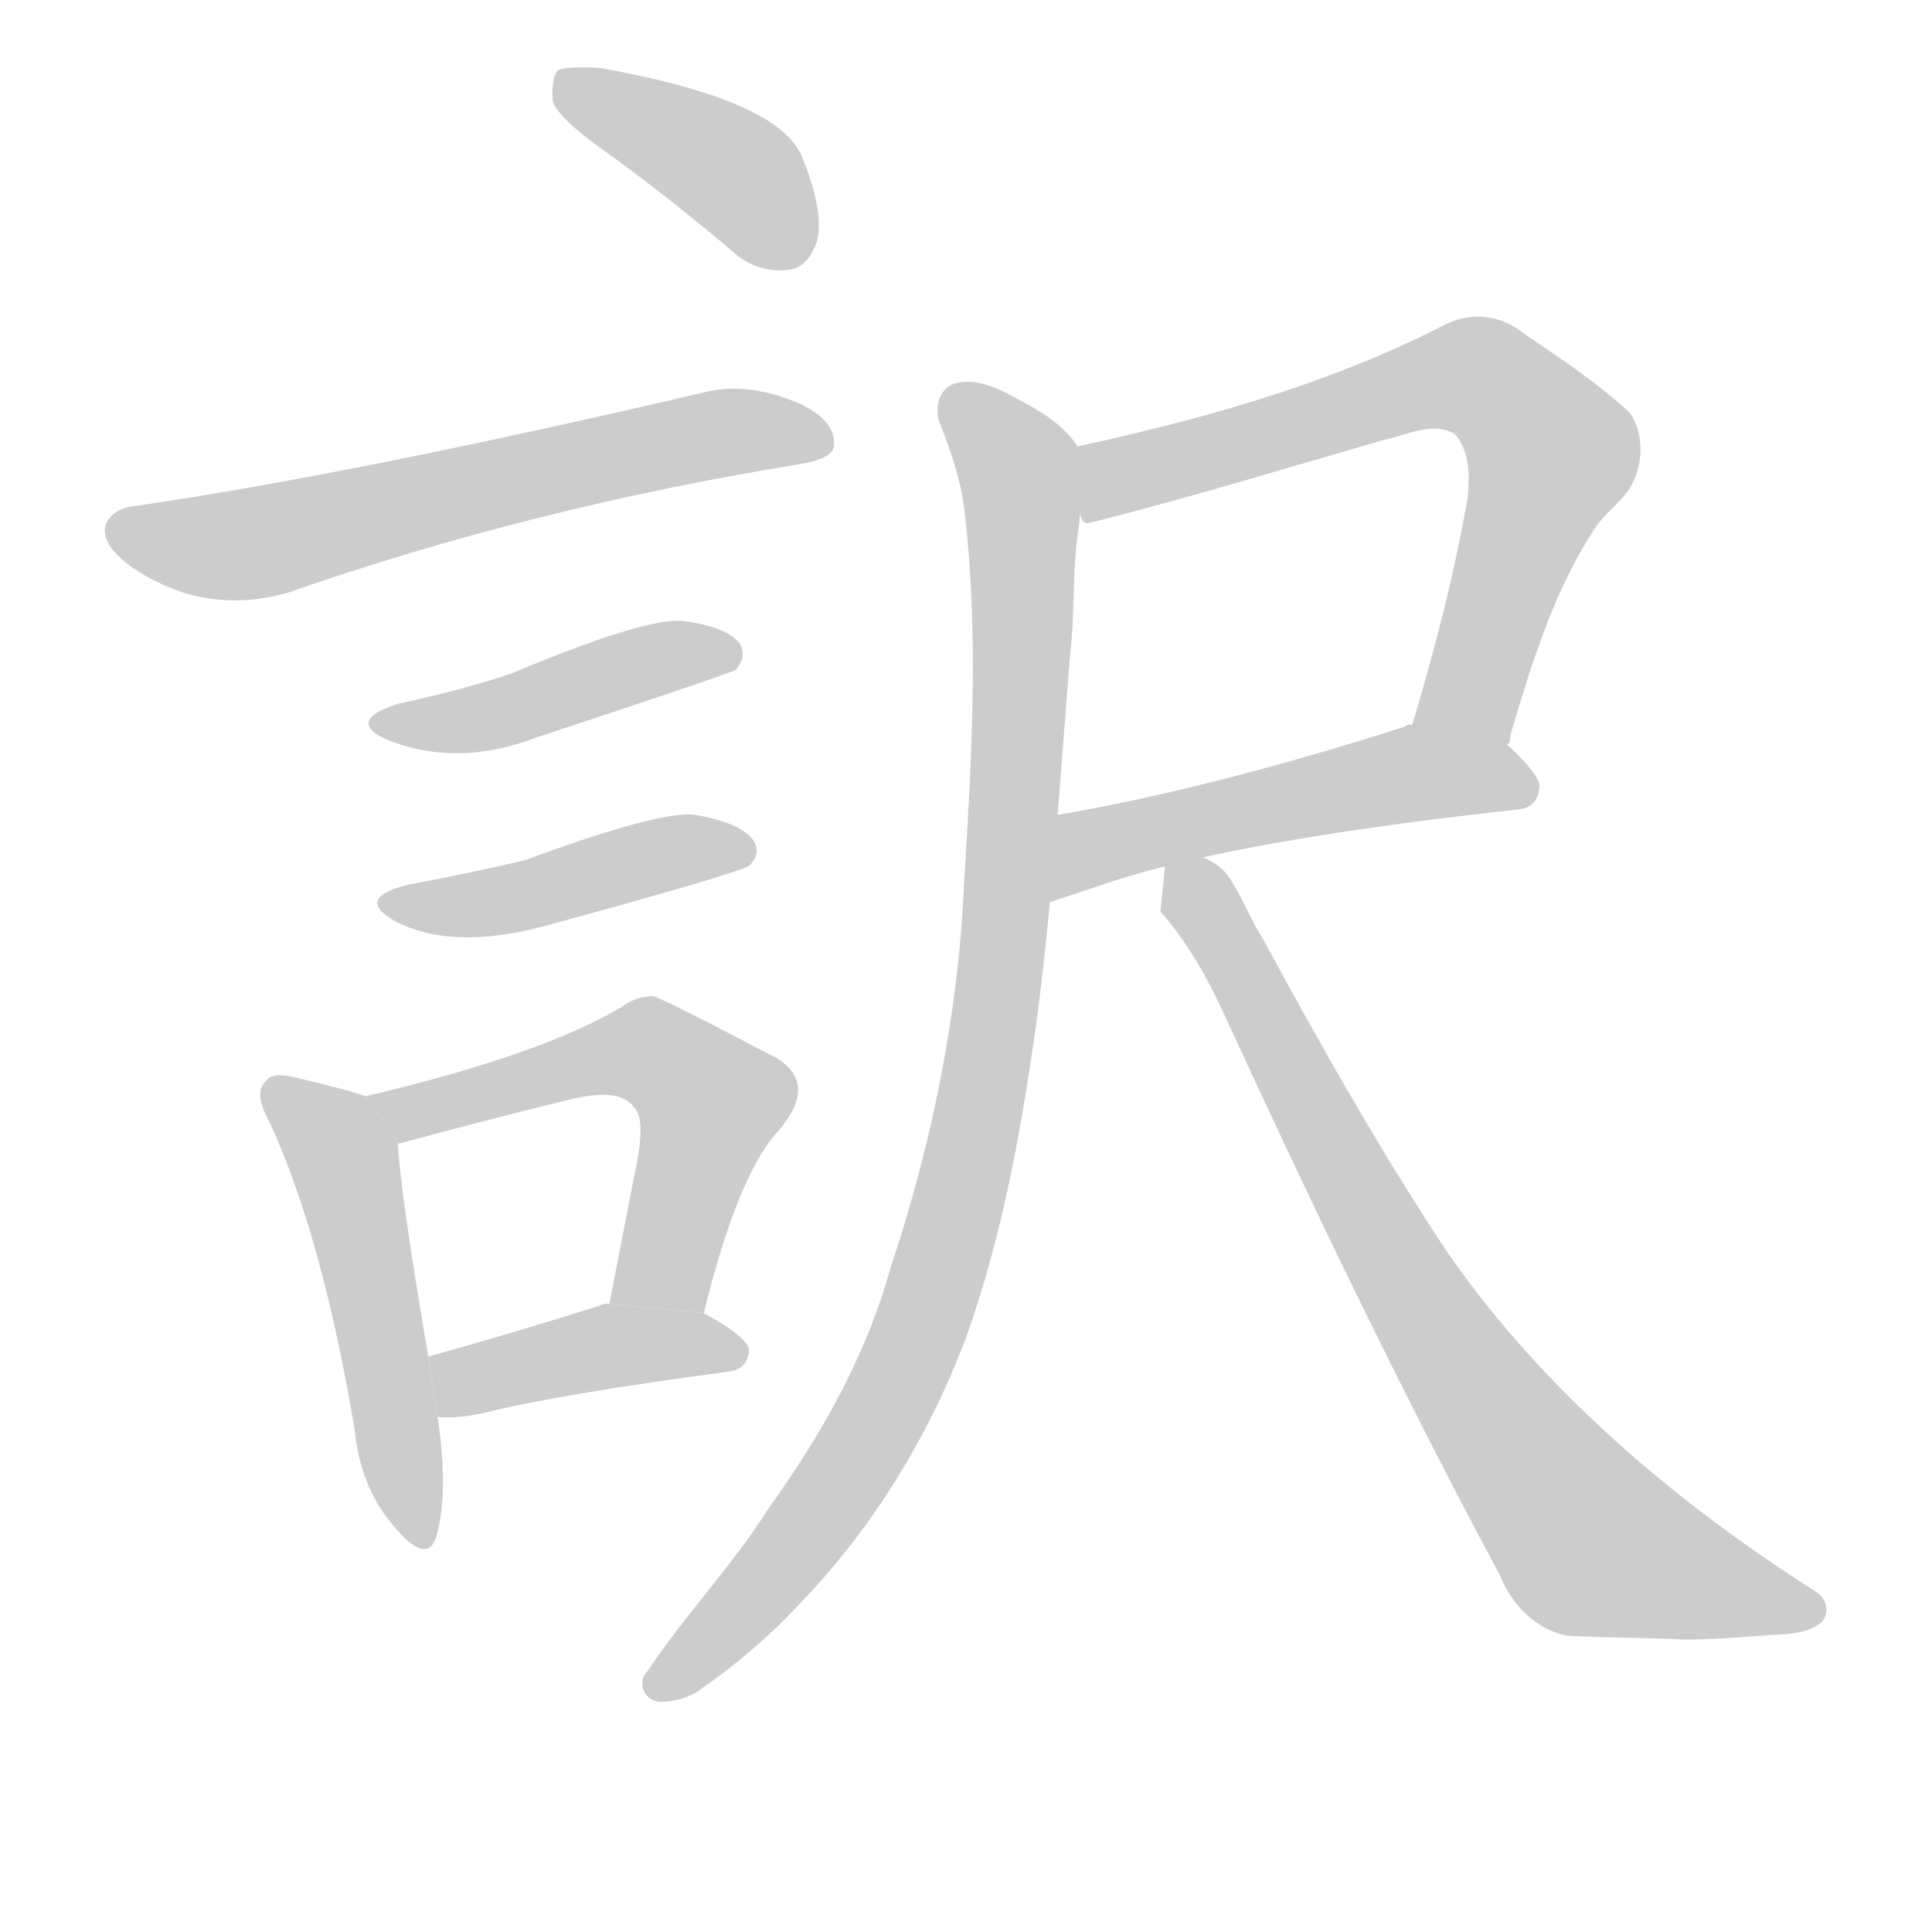<!--
AnimCJK 2016-2017 Copyright Francois Mizessyn, https://github.com/parsimonhi/animCJK
Derived from:
    MakeMeAHanzi project - https://github.com/skishore/makemeahanzi
    Arphic PL KaitiM GB - https://apps.ubuntu.com/cat/applications/precise/fonts-arphic-gkai00mp/
    Arphic PL UKai - https://apps.ubuntu.com/cat/applications/fonts-arphic-ukai/
You can redistribute and/or modify this file under the terms of the Arphic Public License
as published by Arphic Technology Co., Ltd.
You should have received a copy of this license (the directory "APL") along with this file;
if not, see http://ftp.gnu.org/non-gnu/chinese-fonts-truetype/LICENSE.
-->
<svg id="z35379" class="acjk" version="1.1" viewBox="0 0 1024 1024" xmlns="http://www.w3.org/2000/svg" xmlns:xlink="http://www.w3.org/1999/xlink">
<style>
<![CDATA[
@keyframes z35379k {
	from {
		stroke:#c00;
		stroke-dashoffset:3000;
	}
	75% {
		stroke:#c00;
		stroke-dashoffset:0;
	}
	to {
		stroke:#000;
	}
}
#z35379 path[clip-path] {
	animation:z35379k 1s linear both;
	stroke-dasharray:3000;
	stroke-width:128;
	stroke-linecap:round;
	fill:none;
}
#z35379 path[clip-path="url(#z35379c1)"] {animation-delay:1s;}
#z35379 path[clip-path="url(#z35379c2)"] {animation-delay:2s;}
#z35379 path[clip-path="url(#z35379c3)"] {animation-delay:3s;}
#z35379 path[clip-path="url(#z35379c4)"] {animation-delay:4s;}
#z35379 path[clip-path="url(#z35379c5)"] {animation-delay:5s;}
#z35379 path[clip-path="url(#z35379c6)"] {animation-delay:6s;}
#z35379 path[clip-path="url(#z35379c7)"] {animation-delay:7s;}
#z35379 path[clip-path="url(#z35379c8)"] {animation-delay:8s;}
#z35379 path[clip-path="url(#z35379c9)"] {animation-delay:9s;}
#z35379 path[clip-path="url(#z35379c10)"] {animation-delay:10s;}
#z35379 path[clip-path="url(#z35379c11)"] {animation-delay:11s;}
#z35379 path {fill:#ccc;}
]]>
</style>
<path id="z35379d1" d="M326 84Q356 106 388 133Q401 145 418 143Q428 142 433 128Q437 112 425 83Q413 53 318 36Q302 35 296 37Q292 41 293 54Q297 64 326 84 Z"/>
<path id="z35379d2" d="M73 268Q60 269 56 278Q53 288 69 300Q108 327 153 314Q282 269 424 246Q442 243 442 236Q443 223 424 214Q396 202 373 208Q189 251 73 268 Z"/>
<path id="z35379d3" d="M211 373Q183 382 205 392Q242 407 284 391Q384 358 390 355Q396 348 392 341Q385 332 361 329Q340 328 271 357Q244 366 211 373 Z"/>
<path id="z35379d4" d="M216 469Q188 476 209 488Q239 504 288 491Q387 464 397 459Q404 452 399 445Q392 436 369 432Q351 429 278 456Q248 463 216 469 Z"/>
<path id="z35379d5" d="M194 581Q182 577 156 571Q144 568 141 573Q134 579 143 595Q171 656 188 758Q191 788 208 808Q226 830 231 815Q238 793 232 751L227 719Q212 631 211 607Q210 606 212 606L194 581 Z"/>
<path id="z35379d6" d="M373 696Q391 623 412 600Q434 575 412 561Q349 528 346 528Q337 528 329 534Q287 559 194 581L212 606Q260 593 301 583Q329 576 336 587Q343 593 336 624Q330 655 323 691L373 696 Z"/>
<path id="z35379d7" d="M232 751Q242 752 256 749Q296 739 386 727Q396 726 397 716Q397 709 373 696L323 691Q319 691 318 692Q267 708 227 719L232 751 Z"/>
<path id="z35379d8" d="M798 394C781 392 765 389 748 386C760 346 771 304 778 263C779 252 779 239 771 230C759 223 745 231 734 233C682 248 630 264 578 277C572 279 573 270 570 267C567 258 563 248 560 239C631 224 702 205 766 172C780 165 796 167 808 177C827 190 847 203 864 219C872 231 871 248 863 260C858 267 851 272 846 279C824 312 812 351 801 388C800 390 801 396 798 394 Z"/>
<path id="z35379d9" d="M590 467Q658 445 805 429Q815 428 816 417Q816 410 796 392L749 384Q745 384 745 385Q642 418 560 432L554 479L590 467 Z"/>
<path id="z35379d10" d="M350 902C342 902 337 892 343 886C363 856 388 830 407 800C435 761 459 719 472 672C494 606 508 537 511 468C515 402 519 335 511 269C509 254 504 239 498 224C495 216 498 205 507 203C520 200 533 208 544 214C555 220 567 228 573 240C574 253 573 265 572 278C568 301 570 325 567 349C562 412 558 474 550 537C542 595 532 653 512 709C492 762 462 811 422 852C406 869 388 884 369 897C364 900 357 902 350 902 Z"/>
<path id="z35379d11" d="M893 869C872 868 851 868 831 867C814 864 801 850 795 835C743 738 695 638 649 538C640 518 629 499 615 483C616 474 617 464 618 454C629 450 642 454 650 463C658 474 662 486 669 497C700 554 732 611 768 665C819 738 889 797 963 844C969 848 970 857 964 861C955 867 943 866 933 867C920 868 906 869 893 869 Z"/>
<defs>
	<clipPath id="z35379c1"><use xlink:href="#z35379d1"/></clipPath>
	<clipPath id="z35379c2"><use xlink:href="#z35379d2"/></clipPath>
	<clipPath id="z35379c3"><use xlink:href="#z35379d3"/></clipPath>
	<clipPath id="z35379c4"><use xlink:href="#z35379d4"/></clipPath>
	<clipPath id="z35379c5"><use xlink:href="#z35379d5"/></clipPath>
	<clipPath id="z35379c6"><use xlink:href="#z35379d6"/></clipPath>
	<clipPath id="z35379c7"><use xlink:href="#z35379d7"/></clipPath>
	<clipPath id="z35379c8"><use xlink:href="#z35379d8"/></clipPath>
	<clipPath id="z35379c9"><use xlink:href="#z35379d9"/></clipPath>
	<clipPath id="z35379c10"><use xlink:href="#z35379d10"/></clipPath>
	<clipPath id="z35379c11"><use xlink:href="#z35379d11"/></clipPath>
</defs>
<path pathLength="2999" clip-path="url(#z35379c1)" d="M300 45L394 95L421 137"/>
<path pathLength="2999" clip-path="url(#z35379c2)" d="M63 281L119 290L437 230"/>
<path pathLength="2999" clip-path="url(#z35379c3)" d="M205 383L385 346"/>
<path pathLength="2999" clip-path="url(#z35379c4)" d="M210 479L397 450"/>
<path pathLength="2999" clip-path="url(#z35379c5)" d="M147 581L184 617L222 814"/>
<path pathLength="2999" clip-path="url(#z35379c6)" d="M202 583L337 555L364 569L380 591L336 692"/>
<path pathLength="2999" clip-path="url(#z35379c7)" d="M233 725L390 712"/>
<path pathLength="2999" clip-path="url(#z35379c8)" d="M567 242L593 252L772 199L800 211L823 252L760 387"/>
<path pathLength="2999" clip-path="url(#z35379c9)" d="M559 471L587 446L810 413"/>
<path pathLength="2999" clip-path="url(#z35379c10)" d="M507 208L542 276L515 609L448 782L347 896"/>
<path pathLength="2999" clip-path="url(#z35379c11)" d="M625 460L835 810L963 851"/>
</svg>